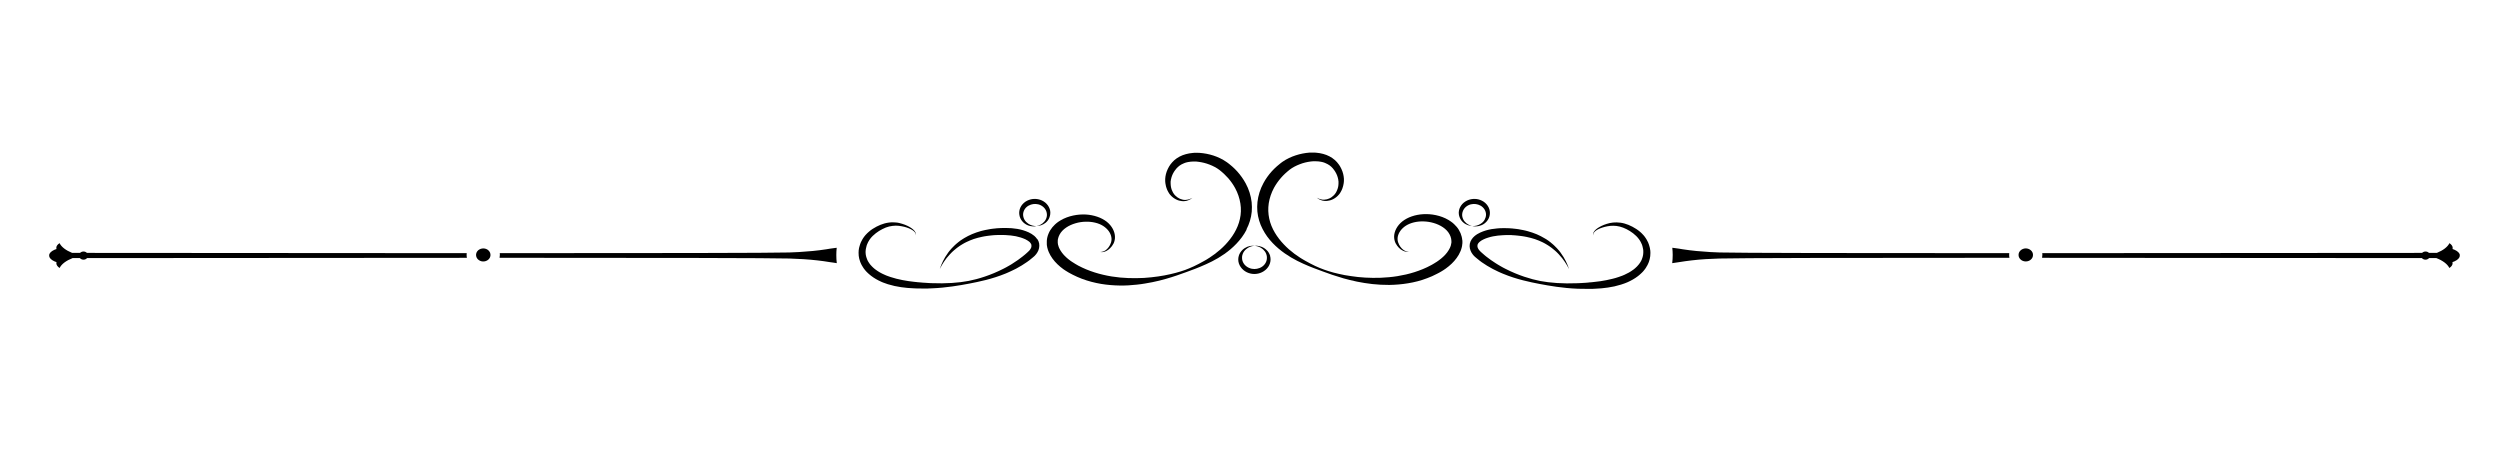 <svg width="76" height="14" viewBox="0 0 76 14" fill="none" xmlns="http://www.w3.org/2000/svg">
<path d="M38.614 7.783C38.604 7.748 38.589 7.715 38.571 7.684C38.554 7.654 38.532 7.626 38.507 7.604C38.483 7.58 38.457 7.56 38.432 7.544C38.381 7.511 38.328 7.493 38.283 7.482C38.237 7.471 38.2 7.47 38.175 7.47H38.138L38.148 7.473H38.159L38.175 7.477C38.199 7.481 38.234 7.488 38.274 7.504C38.313 7.52 38.357 7.545 38.397 7.581C38.436 7.617 38.472 7.663 38.492 7.717C38.502 7.744 38.51 7.773 38.513 7.802C38.514 7.817 38.514 7.831 38.514 7.846C38.514 7.86 38.513 7.875 38.51 7.889C38.501 7.948 38.473 8.003 38.435 8.047C38.397 8.092 38.346 8.126 38.293 8.147C38.24 8.168 38.186 8.178 38.136 8.178C38.086 8.178 38.032 8.17 37.979 8.147C37.926 8.126 37.877 8.092 37.837 8.047C37.799 8.002 37.771 7.948 37.762 7.889C37.759 7.875 37.758 7.86 37.758 7.846C37.758 7.831 37.758 7.817 37.759 7.802C37.762 7.773 37.769 7.745 37.78 7.717C37.8 7.663 37.835 7.617 37.875 7.581C37.914 7.545 37.959 7.52 37.998 7.504C38.038 7.488 38.073 7.481 38.096 7.477L38.112 7.474H38.124L38.135 7.471H38.096C38.072 7.47 38.035 7.471 37.989 7.481C37.946 7.49 37.891 7.51 37.84 7.543C37.814 7.559 37.788 7.58 37.765 7.602C37.742 7.626 37.72 7.653 37.701 7.683C37.682 7.713 37.667 7.747 37.658 7.782C37.652 7.799 37.649 7.818 37.646 7.838C37.645 7.856 37.643 7.876 37.643 7.895C37.643 7.971 37.67 8.051 37.717 8.118C37.764 8.186 37.83 8.241 37.904 8.277C37.979 8.313 38.061 8.33 38.135 8.329C38.208 8.329 38.29 8.313 38.364 8.276C38.439 8.24 38.505 8.184 38.552 8.117C38.599 8.049 38.624 7.97 38.625 7.893C38.625 7.874 38.625 7.855 38.622 7.836C38.62 7.818 38.617 7.799 38.611 7.781L38.614 7.783Z" fill="black"/>
<path d="M25.437 7.532C25.406 7.537 25.375 7.54 25.345 7.544C25.27 7.552 25.195 7.566 25.12 7.578C24.846 7.621 24.568 7.646 24.291 7.662C24.193 7.667 24.094 7.671 23.996 7.675C23.501 7.691 19.864 7.696 15.193 7.696C15.196 7.713 15.196 7.732 15.196 7.75C15.196 7.779 15.193 7.808 15.187 7.837C19.863 7.837 23.504 7.843 23.999 7.859C24.284 7.868 24.568 7.884 24.849 7.916C24.978 7.93 25.107 7.949 25.235 7.97C25.301 7.98 25.371 7.987 25.438 8C25.428 7.918 25.424 7.835 25.424 7.75C25.424 7.676 25.428 7.604 25.436 7.532H25.437Z" fill="black"/>
<path d="M14.189 7.696C10.544 7.696 6.388 7.692 2.642 7.688C2.617 7.662 2.579 7.646 2.538 7.646C2.497 7.646 2.459 7.663 2.434 7.688C2.353 7.688 2.274 7.688 2.193 7.688C2.003 7.611 1.867 7.508 1.811 7.392C1.743 7.434 1.711 7.486 1.711 7.536C1.711 7.548 1.713 7.558 1.717 7.57C1.695 7.577 1.674 7.586 1.654 7.594C1.554 7.639 1.5 7.697 1.492 7.756H1.494C1.494 7.756 1.494 7.765 1.497 7.769C1.497 7.773 1.495 7.777 1.494 7.782C1.501 7.842 1.556 7.9 1.655 7.945C1.674 7.954 1.696 7.962 1.718 7.969C1.715 7.98 1.713 7.991 1.713 8.003C1.713 8.053 1.746 8.104 1.812 8.147C1.869 8.028 2.01 7.924 2.206 7.846C2.28 7.846 2.354 7.846 2.429 7.846C2.454 7.875 2.494 7.894 2.538 7.894C2.582 7.894 2.621 7.876 2.646 7.846C6.393 7.842 10.548 7.839 14.194 7.838C14.188 7.81 14.185 7.781 14.185 7.75C14.185 7.732 14.185 7.713 14.188 7.696H14.189Z" fill="black"/>
<path d="M14.908 7.719C14.913 7.744 14.912 7.77 14.905 7.796C14.899 7.821 14.887 7.845 14.87 7.866C14.853 7.888 14.832 7.905 14.807 7.919C14.782 7.933 14.756 7.942 14.727 7.946C14.698 7.95 14.669 7.95 14.641 7.944C14.613 7.937 14.587 7.927 14.563 7.911C14.539 7.896 14.52 7.877 14.505 7.855C14.489 7.832 14.479 7.808 14.475 7.782C14.47 7.756 14.471 7.73 14.478 7.705C14.484 7.679 14.496 7.656 14.513 7.634C14.53 7.613 14.551 7.595 14.576 7.582C14.601 7.568 14.627 7.559 14.656 7.555C14.685 7.55 14.714 7.551 14.742 7.557C14.771 7.563 14.796 7.574 14.82 7.589C14.844 7.605 14.863 7.624 14.878 7.646C14.894 7.668 14.904 7.693 14.908 7.719Z" fill="black"/>
<path d="M31.531 7.271C31.505 7.231 31.474 7.199 31.443 7.171C31.389 7.125 31.33 7.092 31.273 7.064C31.216 7.038 31.159 7.017 31.1 6.999C30.984 6.964 30.867 6.947 30.754 6.937C30.697 6.933 30.642 6.931 30.587 6.931H30.505L30.424 6.933C30.411 6.933 30.398 6.933 30.385 6.935L30.345 6.937L30.306 6.94C30.306 6.94 30.293 6.94 30.287 6.941L30.267 6.944L30.19 6.952C30.163 6.956 30.139 6.958 30.114 6.962C30.089 6.965 30.064 6.97 30.039 6.976C30.014 6.979 29.989 6.985 29.964 6.99C29.939 6.995 29.916 7.001 29.891 7.006L29.819 7.024C29.725 7.051 29.636 7.081 29.551 7.117C29.467 7.153 29.388 7.194 29.315 7.237L29.261 7.271L29.209 7.305C29.201 7.31 29.193 7.317 29.184 7.322L29.161 7.341L29.138 7.358L29.093 7.395L29.082 7.404L29.072 7.413L29.03 7.45C29.017 7.463 29.004 7.475 28.991 7.489C28.978 7.501 28.966 7.514 28.954 7.526L28.937 7.544L28.919 7.563L28.887 7.6C28.877 7.612 28.866 7.625 28.856 7.637C28.846 7.649 28.837 7.66 28.828 7.674C28.756 7.772 28.704 7.862 28.667 7.937C28.63 8.012 28.607 8.073 28.591 8.116C28.584 8.137 28.578 8.153 28.575 8.163L28.569 8.179L28.6 8.12C28.62 8.081 28.652 8.024 28.698 7.955C28.743 7.887 28.805 7.806 28.885 7.722C28.896 7.711 28.906 7.7 28.916 7.69C28.927 7.679 28.937 7.669 28.948 7.658L28.984 7.626L29.001 7.61L29.02 7.595C29.032 7.584 29.045 7.573 29.058 7.563C29.072 7.552 29.085 7.542 29.098 7.531L29.14 7.501L29.151 7.493L29.162 7.485L29.184 7.47L29.206 7.456L29.23 7.441L29.253 7.427C29.261 7.421 29.269 7.417 29.278 7.412L29.328 7.384L29.38 7.358C29.45 7.323 29.526 7.293 29.605 7.265C29.686 7.239 29.769 7.216 29.859 7.198L29.926 7.185C29.948 7.18 29.972 7.178 29.995 7.174C30.018 7.17 30.041 7.167 30.064 7.165C30.087 7.162 30.111 7.158 30.134 7.157L30.206 7.15L30.279 7.146H30.297C30.297 7.146 30.309 7.146 30.316 7.145H30.391C30.402 7.142 30.416 7.144 30.429 7.144H30.504L30.58 7.147C30.631 7.149 30.682 7.154 30.732 7.159C30.834 7.17 30.933 7.189 31.03 7.22C31.078 7.236 31.126 7.253 31.171 7.274C31.215 7.296 31.255 7.321 31.288 7.347C31.307 7.363 31.323 7.38 31.333 7.398C31.345 7.415 31.352 7.431 31.355 7.446C31.358 7.462 31.358 7.479 31.355 7.499C31.352 7.518 31.345 7.538 31.333 7.557C31.323 7.577 31.308 7.597 31.292 7.616C31.288 7.62 31.283 7.625 31.279 7.629L31.273 7.636C31.273 7.636 31.267 7.641 31.264 7.643L31.231 7.675C31.209 7.696 31.185 7.716 31.162 7.736L31.144 7.751C31.144 7.751 31.132 7.76 31.126 7.765L31.091 7.794C30.997 7.87 30.899 7.938 30.801 7.999L30.765 8.023C30.753 8.031 30.739 8.038 30.728 8.046C30.703 8.06 30.679 8.075 30.653 8.089C30.628 8.103 30.603 8.117 30.58 8.13L30.507 8.168C30.31 8.269 30.117 8.348 29.938 8.408C29.758 8.469 29.592 8.511 29.444 8.54C29.149 8.597 28.761 8.626 28.315 8.608L28.232 8.604L28.189 8.601L28.147 8.598L28.06 8.593C28.031 8.59 28.002 8.588 27.972 8.585L27.928 8.581H27.906L27.884 8.577L27.795 8.568C27.735 8.561 27.675 8.554 27.615 8.545C27.493 8.527 27.371 8.504 27.25 8.473C27.188 8.458 27.128 8.44 27.068 8.42C27.038 8.409 27.008 8.4 26.978 8.388L26.957 8.38C26.949 8.377 26.942 8.375 26.934 8.371L26.891 8.352C26.792 8.31 26.703 8.259 26.622 8.199L26.608 8.188C26.608 8.188 26.597 8.182 26.593 8.177L26.565 8.153L26.551 8.141L26.537 8.128L26.511 8.103C26.502 8.093 26.495 8.085 26.486 8.076L26.474 8.063C26.474 8.063 26.467 8.053 26.462 8.05L26.44 8.022L26.42 7.993C26.42 7.993 26.413 7.983 26.41 7.978L26.401 7.964L26.392 7.949C26.392 7.949 26.386 7.94 26.383 7.935L26.369 7.904C26.369 7.904 26.364 7.894 26.362 7.888L26.356 7.872C26.34 7.831 26.326 7.789 26.32 7.747C26.317 7.725 26.314 7.704 26.314 7.683C26.314 7.678 26.314 7.672 26.314 7.667V7.636C26.314 7.636 26.316 7.625 26.316 7.62L26.319 7.587C26.319 7.576 26.322 7.565 26.325 7.555C26.328 7.534 26.334 7.513 26.34 7.491C26.34 7.486 26.342 7.481 26.344 7.475L26.348 7.461L26.353 7.446C26.353 7.446 26.354 7.441 26.356 7.438L26.359 7.431C26.367 7.411 26.375 7.391 26.385 7.372C26.389 7.363 26.394 7.354 26.399 7.345L26.416 7.318L26.423 7.305L26.432 7.292L26.449 7.266C26.499 7.199 26.559 7.141 26.624 7.091C26.688 7.04 26.757 6.999 26.826 6.964C26.895 6.928 26.964 6.901 27.031 6.885C27.065 6.878 27.099 6.871 27.133 6.867C27.166 6.863 27.198 6.86 27.231 6.86C27.294 6.86 27.355 6.867 27.411 6.878C27.468 6.888 27.519 6.901 27.566 6.917C27.613 6.933 27.656 6.95 27.691 6.969C27.727 6.987 27.757 7.009 27.78 7.028C27.804 7.05 27.82 7.071 27.828 7.089C27.837 7.109 27.84 7.125 27.84 7.136V7.153L27.843 7.136C27.843 7.125 27.843 7.106 27.837 7.085C27.83 7.064 27.817 7.039 27.795 7.012C27.773 6.987 27.745 6.961 27.71 6.937C27.675 6.912 27.634 6.888 27.587 6.866C27.54 6.843 27.487 6.822 27.428 6.804C27.399 6.794 27.368 6.786 27.336 6.779C27.304 6.772 27.27 6.765 27.233 6.763C27.198 6.76 27.162 6.757 27.123 6.758C27.086 6.758 27.047 6.763 27.008 6.768C26.968 6.773 26.929 6.782 26.888 6.793C26.848 6.805 26.807 6.818 26.767 6.834C26.688 6.866 26.608 6.907 26.529 6.958C26.489 6.983 26.451 7.012 26.413 7.046C26.402 7.053 26.394 7.062 26.385 7.071L26.357 7.097C26.348 7.106 26.34 7.116 26.331 7.125L26.317 7.139C26.317 7.139 26.309 7.149 26.304 7.154L26.279 7.185L26.268 7.2L26.256 7.216L26.234 7.249C26.227 7.26 26.221 7.272 26.213 7.284C26.199 7.306 26.188 7.331 26.175 7.357L26.171 7.366C26.171 7.366 26.168 7.372 26.167 7.375L26.159 7.395L26.152 7.415C26.152 7.415 26.146 7.428 26.145 7.434C26.136 7.461 26.127 7.487 26.121 7.515C26.118 7.528 26.114 7.543 26.112 7.556L26.106 7.599C26.106 7.605 26.103 7.613 26.103 7.62V7.642L26.101 7.665C26.101 7.672 26.101 7.679 26.101 7.687C26.101 7.717 26.102 7.747 26.105 7.777C26.111 7.837 26.127 7.896 26.148 7.953L26.156 7.974C26.159 7.981 26.162 7.989 26.165 7.995L26.184 8.036C26.187 8.043 26.191 8.05 26.194 8.056L26.206 8.076L26.218 8.096C26.218 8.096 26.227 8.109 26.23 8.116C26.238 8.129 26.245 8.141 26.254 8.154L26.282 8.191C26.282 8.191 26.291 8.203 26.297 8.209L26.311 8.227C26.322 8.239 26.332 8.25 26.342 8.261L26.375 8.293L26.391 8.309L26.408 8.323L26.443 8.354C26.443 8.354 26.455 8.363 26.461 8.368L26.479 8.383C26.575 8.457 26.683 8.518 26.794 8.567L26.843 8.588C26.852 8.592 26.86 8.595 26.869 8.597L26.894 8.606C26.927 8.62 26.961 8.63 26.993 8.641C27.061 8.662 27.127 8.679 27.194 8.694C27.327 8.724 27.459 8.741 27.588 8.753C27.653 8.758 27.716 8.764 27.779 8.765L27.871 8.769H27.963C27.994 8.772 28.023 8.772 28.054 8.772H28.188L28.232 8.769L28.318 8.766C28.547 8.757 28.758 8.735 28.95 8.708C29.142 8.682 29.314 8.65 29.463 8.622C29.612 8.593 29.784 8.559 29.972 8.511C30.159 8.463 30.364 8.4 30.577 8.313L30.657 8.278C30.684 8.266 30.712 8.255 30.738 8.241C30.766 8.23 30.792 8.215 30.819 8.202C30.832 8.195 30.847 8.188 30.86 8.182L30.901 8.161C31.009 8.103 31.118 8.038 31.225 7.962L31.264 7.933C31.264 7.933 31.277 7.924 31.285 7.919L31.304 7.903C31.33 7.883 31.357 7.862 31.382 7.84L31.42 7.808C31.42 7.808 31.426 7.802 31.43 7.799L31.442 7.789C31.449 7.782 31.456 7.774 31.463 7.768C31.492 7.739 31.516 7.706 31.538 7.669C31.561 7.631 31.578 7.59 31.587 7.544C31.597 7.498 31.598 7.449 31.59 7.4C31.581 7.351 31.561 7.305 31.534 7.266L31.531 7.271Z" fill="black"/>
<path d="M31.901 6.614C31.914 6.582 31.923 6.55 31.927 6.514C31.93 6.497 31.93 6.478 31.93 6.459C31.93 6.441 31.927 6.423 31.925 6.405C31.911 6.331 31.875 6.26 31.82 6.2C31.766 6.141 31.693 6.096 31.617 6.072C31.539 6.047 31.459 6.042 31.388 6.051C31.318 6.06 31.241 6.087 31.175 6.13C31.11 6.174 31.054 6.236 31.021 6.306C30.988 6.376 30.976 6.455 30.988 6.529C30.991 6.548 30.995 6.567 31 6.584C31.006 6.601 31.011 6.618 31.019 6.635C31.033 6.668 31.054 6.699 31.076 6.725C31.098 6.752 31.123 6.776 31.149 6.794C31.175 6.814 31.203 6.83 31.23 6.842C31.284 6.867 31.338 6.877 31.382 6.881C31.426 6.885 31.461 6.881 31.485 6.879L31.501 6.876L31.513 6.874H31.485C31.461 6.871 31.427 6.868 31.387 6.858C31.347 6.847 31.302 6.83 31.258 6.799C31.215 6.77 31.174 6.731 31.146 6.683C31.132 6.659 31.121 6.633 31.114 6.606C31.11 6.593 31.108 6.579 31.105 6.565C31.104 6.551 31.102 6.538 31.102 6.523C31.102 6.467 31.12 6.412 31.149 6.364C31.178 6.317 31.221 6.278 31.268 6.252C31.315 6.225 31.364 6.211 31.411 6.204C31.459 6.198 31.511 6.199 31.564 6.212C31.617 6.225 31.669 6.252 31.713 6.289C31.757 6.326 31.791 6.375 31.809 6.428C31.813 6.441 31.817 6.454 31.82 6.469C31.823 6.482 31.825 6.497 31.826 6.51C31.828 6.538 31.826 6.565 31.82 6.592C31.809 6.645 31.784 6.694 31.751 6.733C31.719 6.773 31.681 6.802 31.646 6.822C31.611 6.843 31.579 6.853 31.556 6.862L31.542 6.865L31.53 6.868L31.521 6.871H31.542L31.558 6.868C31.581 6.865 31.616 6.859 31.658 6.844C31.699 6.83 31.746 6.805 31.791 6.768C31.813 6.749 31.835 6.726 31.854 6.701C31.873 6.676 31.889 6.647 31.902 6.615L31.901 6.614Z" fill="black"/>
<path d="M61.082 7.696C56.411 7.696 52.775 7.691 52.279 7.675C52.181 7.672 52.082 7.667 51.984 7.662C51.706 7.646 51.429 7.621 51.154 7.578C51.08 7.566 51.005 7.552 50.931 7.544C50.9 7.54 50.869 7.537 50.838 7.532C50.845 7.604 50.85 7.676 50.85 7.75C50.85 7.835 50.845 7.918 50.835 8C50.903 7.987 50.974 7.979 51.039 7.97C51.166 7.95 51.295 7.93 51.424 7.916C51.707 7.882 51.99 7.867 52.274 7.859C52.77 7.843 56.411 7.837 61.087 7.837C61.081 7.81 61.078 7.781 61.078 7.75C61.078 7.732 61.078 7.713 61.081 7.696H61.082Z" fill="black"/>
<path d="M74.781 7.756C74.773 7.696 74.719 7.639 74.62 7.594C74.601 7.585 74.579 7.577 74.557 7.57C74.559 7.558 74.562 7.548 74.562 7.536C74.562 7.486 74.529 7.436 74.463 7.392C74.407 7.508 74.271 7.611 74.08 7.688C74.001 7.688 73.921 7.688 73.84 7.688C73.815 7.662 73.778 7.646 73.736 7.646C73.693 7.646 73.657 7.663 73.632 7.688C69.885 7.692 65.73 7.695 62.085 7.696C62.088 7.713 62.088 7.732 62.088 7.75C62.088 7.779 62.085 7.809 62.079 7.838C65.724 7.838 69.879 7.842 73.626 7.846C73.651 7.875 73.69 7.894 73.734 7.894C73.778 7.894 73.818 7.876 73.843 7.846C73.918 7.846 73.991 7.846 74.066 7.846C74.262 7.922 74.403 8.028 74.46 8.147C74.527 8.105 74.559 8.053 74.559 8.003C74.559 7.991 74.558 7.98 74.554 7.969C74.576 7.962 74.596 7.953 74.617 7.945C74.716 7.9 74.77 7.842 74.778 7.783C74.778 7.783 74.778 7.774 74.775 7.77C74.775 7.766 74.776 7.762 74.778 7.757L74.781 7.756Z" fill="black"/>
<path d="M61.803 7.75C61.803 7.776 61.798 7.802 61.787 7.826C61.776 7.85 61.76 7.872 61.739 7.89C61.718 7.909 61.695 7.923 61.668 7.933C61.641 7.943 61.612 7.948 61.584 7.948C61.554 7.948 61.526 7.943 61.499 7.933C61.472 7.923 61.449 7.909 61.428 7.89C61.407 7.872 61.392 7.85 61.38 7.826C61.369 7.802 61.364 7.776 61.364 7.75C61.364 7.724 61.369 7.698 61.38 7.674C61.392 7.65 61.407 7.628 61.428 7.61C61.449 7.591 61.472 7.577 61.499 7.567C61.526 7.557 61.554 7.551 61.584 7.551C61.612 7.551 61.641 7.557 61.668 7.567C61.695 7.577 61.718 7.591 61.739 7.61C61.76 7.628 61.776 7.65 61.787 7.674C61.798 7.698 61.803 7.724 61.803 7.75Z" fill="black"/>
<path d="M50.17 7.644V7.622C50.169 7.614 50.167 7.608 50.166 7.601L50.16 7.559C50.157 7.544 50.154 7.531 50.151 7.517C50.145 7.49 50.136 7.463 50.128 7.437C50.126 7.43 50.123 7.424 50.12 7.417L50.113 7.397L50.106 7.377C50.106 7.377 50.103 7.371 50.101 7.368L50.097 7.359C50.085 7.334 50.073 7.31 50.059 7.286C50.052 7.274 50.046 7.262 50.038 7.252L50.016 7.219L50.004 7.203L49.993 7.187L49.968 7.157C49.968 7.157 49.959 7.147 49.955 7.142L49.941 7.128C49.933 7.118 49.924 7.109 49.915 7.1L49.887 7.073C49.878 7.065 49.87 7.056 49.859 7.048C49.821 7.016 49.783 6.987 49.743 6.961C49.664 6.909 49.584 6.869 49.505 6.836C49.465 6.821 49.424 6.806 49.385 6.795C49.345 6.783 49.304 6.776 49.264 6.77C49.225 6.765 49.187 6.761 49.148 6.761C49.111 6.761 49.074 6.761 49.039 6.765C49.003 6.769 48.968 6.774 48.936 6.781C48.904 6.788 48.873 6.797 48.844 6.806C48.785 6.824 48.732 6.846 48.685 6.868C48.639 6.891 48.598 6.915 48.562 6.939C48.527 6.965 48.498 6.99 48.477 7.015C48.455 7.04 48.442 7.065 48.435 7.088C48.427 7.11 48.429 7.128 48.429 7.138L48.432 7.155V7.138C48.432 7.128 48.435 7.11 48.444 7.092C48.452 7.073 48.469 7.052 48.492 7.031C48.515 7.01 48.545 6.99 48.581 6.971C48.618 6.953 48.659 6.934 48.706 6.92C48.753 6.904 48.806 6.891 48.861 6.88C48.919 6.869 48.978 6.862 49.041 6.863C49.074 6.863 49.106 6.865 49.14 6.869C49.173 6.874 49.207 6.88 49.241 6.888C49.308 6.905 49.377 6.932 49.446 6.966C49.515 7.002 49.584 7.043 49.648 7.093C49.713 7.143 49.773 7.202 49.823 7.269L49.84 7.294L49.849 7.307L49.857 7.32L49.873 7.347C49.878 7.356 49.883 7.366 49.887 7.375C49.898 7.393 49.905 7.413 49.914 7.433L49.917 7.441C49.917 7.441 49.918 7.446 49.92 7.449L49.924 7.463L49.928 7.478C49.928 7.478 49.931 7.488 49.933 7.494C49.937 7.515 49.944 7.535 49.947 7.557C49.949 7.568 49.952 7.579 49.953 7.589L49.956 7.622C49.956 7.622 49.956 7.633 49.956 7.638V7.67C49.956 7.67 49.956 7.68 49.956 7.685C49.956 7.707 49.953 7.728 49.95 7.749C49.944 7.791 49.931 7.834 49.915 7.875L49.909 7.891C49.909 7.891 49.905 7.901 49.902 7.906L49.887 7.937C49.887 7.937 49.881 7.946 49.878 7.951L49.87 7.966L49.861 7.98C49.861 7.98 49.855 7.99 49.851 7.995L49.83 8.024L49.808 8.052C49.808 8.052 49.801 8.061 49.796 8.065L49.785 8.078C49.776 8.088 49.769 8.096 49.76 8.105L49.733 8.13L49.72 8.143L49.706 8.155L49.678 8.179C49.678 8.179 49.667 8.187 49.663 8.191L49.648 8.201C49.568 8.261 49.477 8.313 49.38 8.355L49.336 8.373C49.336 8.373 49.322 8.38 49.314 8.383L49.292 8.39C49.263 8.402 49.232 8.412 49.203 8.422C49.143 8.442 49.082 8.461 49.021 8.475C48.899 8.507 48.776 8.529 48.656 8.548C48.596 8.557 48.536 8.565 48.476 8.57L48.386 8.58L48.364 8.582H48.342L48.298 8.588C48.269 8.59 48.24 8.593 48.21 8.596L48.124 8.601L48.081 8.604L48.039 8.606L47.955 8.61C47.51 8.629 47.12 8.598 46.827 8.543C46.68 8.515 46.513 8.471 46.333 8.411C46.153 8.35 45.961 8.272 45.764 8.171L45.691 8.133C45.666 8.119 45.641 8.105 45.618 8.092C45.593 8.078 45.568 8.063 45.543 8.048C45.531 8.04 45.518 8.033 45.506 8.025L45.469 8.002C45.371 7.939 45.273 7.872 45.179 7.797L45.144 7.768C45.144 7.768 45.132 7.758 45.126 7.753L45.109 7.738C45.086 7.719 45.062 7.699 45.04 7.678L45.006 7.646C45.006 7.646 45 7.641 44.997 7.638L44.992 7.631C44.992 7.631 44.983 7.622 44.979 7.618C44.962 7.6 44.949 7.58 44.937 7.56C44.927 7.54 44.918 7.52 44.915 7.502C44.913 7.483 44.913 7.466 44.915 7.449C44.92 7.433 44.926 7.416 44.937 7.4C44.949 7.383 44.964 7.366 44.983 7.35C45.015 7.322 45.056 7.298 45.1 7.277C45.144 7.256 45.192 7.237 45.241 7.223C45.337 7.192 45.437 7.174 45.538 7.162C45.59 7.157 45.64 7.153 45.691 7.15L45.767 7.147H45.842C45.855 7.147 45.867 7.146 45.879 7.147H45.953C45.953 7.147 45.965 7.149 45.972 7.15H45.99L46.063 7.155L46.135 7.162C46.159 7.163 46.182 7.167 46.205 7.17C46.229 7.172 46.252 7.175 46.274 7.179C46.298 7.183 46.319 7.186 46.343 7.19L46.411 7.203C46.498 7.221 46.583 7.244 46.664 7.27C46.745 7.298 46.82 7.329 46.89 7.363L46.941 7.389L46.991 7.417C47 7.421 47.007 7.426 47.016 7.432L47.063 7.461L47.085 7.475L47.107 7.49L47.118 7.498L47.129 7.506L47.171 7.536C47.184 7.547 47.198 7.557 47.211 7.568C47.224 7.579 47.237 7.589 47.249 7.6L47.268 7.615L47.277 7.623L47.286 7.631L47.321 7.663C47.333 7.674 47.343 7.684 47.353 7.695C47.363 7.706 47.373 7.716 47.384 7.727C47.463 7.811 47.525 7.892 47.571 7.961C47.617 8.03 47.649 8.086 47.67 8.125L47.7 8.184L47.694 8.168C47.691 8.158 47.686 8.142 47.678 8.121C47.664 8.08 47.64 8.019 47.602 7.942C47.565 7.867 47.513 7.777 47.441 7.679C47.432 7.667 47.422 7.655 47.413 7.642C47.403 7.63 47.394 7.617 47.382 7.605L47.35 7.568L47.341 7.559L47.333 7.549L47.315 7.531C47.303 7.517 47.291 7.506 47.278 7.494C47.265 7.482 47.253 7.469 47.239 7.455L47.187 7.409L47.175 7.4L47.154 7.382L47.132 7.363L47.108 7.346L47.085 7.327C47.078 7.32 47.069 7.315 47.06 7.31L47.009 7.275L46.954 7.243C46.881 7.199 46.803 7.159 46.718 7.122C46.633 7.087 46.544 7.056 46.45 7.03L46.378 7.011C46.355 7.006 46.33 7.001 46.305 6.995C46.28 6.99 46.255 6.985 46.23 6.981C46.205 6.977 46.18 6.971 46.156 6.967C46.13 6.963 46.104 6.96 46.079 6.957L46.002 6.949L45.982 6.946C45.982 6.946 45.969 6.946 45.964 6.945L45.884 6.939C45.871 6.939 45.858 6.939 45.845 6.938L45.764 6.936H45.682C45.628 6.936 45.572 6.938 45.515 6.944C45.402 6.953 45.285 6.971 45.169 7.006C45.112 7.023 45.055 7.044 44.996 7.071C44.939 7.098 44.88 7.131 44.826 7.178C44.794 7.205 44.763 7.239 44.738 7.277C44.712 7.315 44.693 7.361 44.682 7.411C44.673 7.459 44.675 7.51 44.685 7.555C44.696 7.601 44.713 7.642 44.734 7.679C44.756 7.716 44.781 7.749 44.808 7.778C44.816 7.785 44.823 7.793 44.831 7.799L44.842 7.81C44.842 7.81 44.848 7.815 44.852 7.818L44.891 7.851C44.915 7.874 44.942 7.893 44.968 7.913L44.987 7.929C44.987 7.929 45 7.938 45.008 7.944L45.047 7.973C45.154 8.048 45.263 8.114 45.371 8.171L45.412 8.192C45.426 8.199 45.44 8.205 45.453 8.212C45.481 8.225 45.508 8.24 45.534 8.252C45.56 8.263 45.588 8.277 45.615 8.289L45.695 8.323C45.908 8.411 46.113 8.474 46.301 8.522C46.488 8.57 46.66 8.605 46.809 8.633C46.959 8.662 47.13 8.692 47.322 8.719C47.514 8.745 47.725 8.768 47.954 8.777L48.04 8.779H48.129L48.218 8.782C48.247 8.782 48.278 8.782 48.309 8.782H48.401L48.493 8.777C48.556 8.774 48.619 8.77 48.684 8.765C48.813 8.753 48.945 8.735 49.078 8.706C49.144 8.691 49.211 8.672 49.279 8.652C49.313 8.642 49.346 8.631 49.379 8.618L49.403 8.609C49.412 8.606 49.42 8.602 49.428 8.599L49.478 8.579C49.59 8.529 49.697 8.469 49.793 8.395L49.811 8.38C49.811 8.38 49.823 8.371 49.829 8.366L49.864 8.335L49.881 8.32L49.93 8.273C49.94 8.261 49.95 8.25 49.961 8.239L49.975 8.221C49.975 8.221 49.984 8.209 49.99 8.203L50.018 8.166C50.026 8.152 50.035 8.141 50.043 8.128C50.047 8.121 50.052 8.114 50.054 8.107L50.066 8.088L50.078 8.068C50.082 8.061 50.085 8.055 50.088 8.048L50.107 8.007C50.11 8.001 50.113 7.992 50.116 7.986L50.125 7.965C50.145 7.908 50.16 7.848 50.167 7.789C50.17 7.758 50.173 7.729 50.172 7.699C50.172 7.691 50.172 7.684 50.172 7.676V7.654L50.17 7.644Z" fill="black"/>
<path d="M44.735 6.869H44.746L44.735 6.865L44.72 6.862C44.698 6.855 44.666 6.843 44.631 6.822C44.596 6.802 44.557 6.773 44.525 6.733C44.493 6.695 44.468 6.646 44.456 6.592C44.45 6.565 44.448 6.538 44.45 6.51C44.45 6.495 44.453 6.482 44.456 6.469C44.459 6.455 44.462 6.441 44.468 6.428C44.486 6.373 44.521 6.326 44.563 6.289C44.607 6.252 44.66 6.225 44.713 6.212C44.766 6.199 44.818 6.198 44.865 6.204C44.912 6.211 44.962 6.225 45.009 6.252C45.056 6.278 45.097 6.317 45.128 6.364C45.157 6.412 45.175 6.466 45.175 6.523C45.175 6.538 45.175 6.551 45.172 6.565C45.17 6.579 45.167 6.593 45.163 6.606C45.155 6.633 45.144 6.659 45.131 6.683C45.103 6.732 45.062 6.772 45.019 6.799C44.977 6.828 44.93 6.847 44.89 6.858C44.851 6.868 44.815 6.871 44.792 6.872H44.764L44.776 6.876L44.792 6.879C44.815 6.881 44.851 6.885 44.895 6.881C44.939 6.877 44.992 6.867 45.047 6.842C45.075 6.83 45.101 6.814 45.128 6.794C45.154 6.774 45.179 6.752 45.201 6.725C45.223 6.699 45.243 6.668 45.258 6.635C45.265 6.62 45.271 6.602 45.277 6.584C45.281 6.567 45.286 6.548 45.289 6.529C45.301 6.455 45.289 6.377 45.255 6.306C45.221 6.236 45.167 6.174 45.101 6.13C45.035 6.087 44.959 6.06 44.889 6.051C44.818 6.042 44.738 6.047 44.66 6.072C44.583 6.097 44.511 6.142 44.456 6.2C44.402 6.26 44.365 6.331 44.352 6.405C44.349 6.424 44.348 6.442 44.346 6.459C44.346 6.478 44.346 6.495 44.349 6.514C44.354 6.55 44.362 6.582 44.376 6.614C44.389 6.646 44.405 6.674 44.424 6.7C44.443 6.725 44.465 6.748 44.487 6.766C44.531 6.805 44.58 6.828 44.62 6.843C44.662 6.858 44.697 6.864 44.72 6.867H44.736L44.735 6.869Z" fill="black"/>
<path d="M37.894 6.97C37.935 6.889 37.972 6.804 37.998 6.715C38.025 6.624 38.044 6.532 38.053 6.437C38.061 6.341 38.06 6.243 38.05 6.146C38.027 5.95 37.967 5.754 37.868 5.573C37.797 5.443 37.711 5.323 37.614 5.214C37.566 5.16 37.513 5.109 37.459 5.061C37.431 5.037 37.405 5.014 37.375 4.991C37.361 4.979 37.347 4.969 37.333 4.958L37.311 4.942L37.287 4.925C37.224 4.881 37.16 4.844 37.092 4.811C37.025 4.779 36.958 4.751 36.889 4.729C36.82 4.707 36.749 4.688 36.679 4.675C36.609 4.662 36.538 4.652 36.468 4.647H36.442C36.433 4.646 36.424 4.645 36.415 4.645H36.31C36.292 4.646 36.275 4.648 36.257 4.65C36.186 4.656 36.118 4.668 36.052 4.686C35.918 4.721 35.795 4.786 35.7 4.869C35.653 4.912 35.612 4.958 35.578 5.004C35.571 5.016 35.564 5.028 35.555 5.04L35.543 5.057C35.543 5.057 35.536 5.069 35.533 5.076L35.514 5.111C35.508 5.123 35.502 5.135 35.496 5.147C35.451 5.244 35.427 5.344 35.422 5.439C35.422 5.446 35.422 5.451 35.422 5.456V5.509L35.425 5.544C35.425 5.556 35.426 5.566 35.429 5.578C35.433 5.601 35.435 5.623 35.442 5.645L35.449 5.676C35.452 5.687 35.457 5.697 35.459 5.707L35.464 5.722L35.467 5.73C35.467 5.73 35.468 5.736 35.47 5.738L35.481 5.767L35.487 5.782C35.487 5.782 35.492 5.791 35.495 5.796L35.509 5.824C35.509 5.824 35.514 5.833 35.517 5.837L35.524 5.851L35.54 5.876C35.54 5.876 35.544 5.884 35.547 5.888L35.556 5.9C35.562 5.907 35.568 5.916 35.575 5.923C35.627 5.984 35.687 6.029 35.75 6.061C35.811 6.093 35.874 6.109 35.931 6.114C35.961 6.117 35.987 6.117 36.012 6.114C36.018 6.114 36.024 6.113 36.031 6.111H36.04L36.049 6.109C36.049 6.109 36.06 6.106 36.065 6.106L36.081 6.102C36.122 6.091 36.154 6.075 36.179 6.062C36.204 6.048 36.22 6.036 36.232 6.028L36.248 6.015L36.229 6.025C36.217 6.032 36.198 6.041 36.172 6.05C36.147 6.06 36.113 6.069 36.074 6.074H36.059C36.059 6.074 36.049 6.075 36.043 6.077H36.027C36.027 6.077 36.017 6.077 36.011 6.077C35.989 6.077 35.965 6.073 35.94 6.066C35.892 6.056 35.841 6.033 35.794 6C35.747 5.967 35.702 5.923 35.669 5.869C35.665 5.863 35.66 5.856 35.657 5.848L35.652 5.837C35.652 5.837 35.649 5.83 35.646 5.826L35.636 5.803L35.63 5.791C35.63 5.791 35.627 5.783 35.625 5.779L35.616 5.756C35.616 5.756 35.614 5.748 35.612 5.744L35.609 5.73L35.602 5.705C35.602 5.705 35.602 5.701 35.6 5.699V5.692L35.597 5.679L35.593 5.652L35.59 5.626C35.587 5.607 35.588 5.589 35.587 5.57C35.587 5.561 35.587 5.552 35.587 5.542V5.515L35.593 5.487V5.472C35.593 5.472 35.596 5.463 35.597 5.458C35.612 5.381 35.64 5.303 35.685 5.23C35.691 5.221 35.697 5.212 35.703 5.202L35.722 5.176C35.722 5.176 35.728 5.167 35.732 5.163L35.742 5.15L35.763 5.123C35.792 5.09 35.825 5.061 35.859 5.035C35.897 5.008 35.936 4.986 35.98 4.969L35.996 4.962L36.005 4.958C36.005 4.958 36.011 4.957 36.014 4.955C36.026 4.951 36.037 4.947 36.047 4.943L36.083 4.934C36.094 4.931 36.107 4.929 36.119 4.926C36.169 4.917 36.22 4.912 36.273 4.91C36.286 4.91 36.3 4.91 36.313 4.91H36.354L36.395 4.914C36.395 4.914 36.408 4.914 36.415 4.917L36.436 4.919C36.546 4.933 36.66 4.961 36.768 5.003C36.877 5.045 36.982 5.099 37.073 5.168L37.09 5.182L37.107 5.196C37.119 5.205 37.13 5.214 37.142 5.225C37.166 5.245 37.188 5.265 37.211 5.286C37.255 5.327 37.298 5.372 37.339 5.418C37.419 5.511 37.49 5.611 37.548 5.718C37.63 5.869 37.683 6.029 37.708 6.188C37.72 6.267 37.726 6.347 37.723 6.425C37.72 6.503 37.711 6.581 37.693 6.656C37.661 6.807 37.6 6.95 37.523 7.081C37.446 7.212 37.352 7.331 37.251 7.438C37.15 7.545 37.041 7.639 36.931 7.721C36.877 7.762 36.821 7.8 36.766 7.836L36.724 7.862L36.684 7.888C36.67 7.896 36.656 7.903 36.642 7.912C36.629 7.919 36.616 7.927 36.601 7.935C36.547 7.966 36.495 7.995 36.443 8.021C36.392 8.048 36.342 8.073 36.294 8.095C36.197 8.14 36.106 8.177 36.026 8.207C35.943 8.236 35.851 8.266 35.745 8.294C35.641 8.322 35.525 8.348 35.401 8.372C35.338 8.384 35.273 8.394 35.206 8.404C35.139 8.413 35.069 8.422 34.998 8.43C34.926 8.438 34.853 8.443 34.777 8.449C34.7 8.452 34.623 8.455 34.543 8.456C34.385 8.459 34.219 8.452 34.051 8.437C33.882 8.421 33.709 8.394 33.537 8.353C33.364 8.313 33.191 8.259 33.022 8.189C32.939 8.154 32.855 8.115 32.774 8.072L32.744 8.054C32.733 8.049 32.723 8.044 32.714 8.037L32.685 8.02L32.67 8.011L32.656 8.001C32.636 7.989 32.616 7.977 32.599 7.966C32.579 7.954 32.562 7.941 32.544 7.929C32.443 7.856 32.352 7.773 32.285 7.683C32.251 7.638 32.223 7.591 32.201 7.545C32.198 7.54 32.197 7.533 32.194 7.528C32.191 7.523 32.19 7.516 32.187 7.511L32.181 7.494L32.175 7.476L32.172 7.467V7.458L32.164 7.441L32.162 7.423V7.414L32.159 7.405L32.156 7.388V7.335C32.156 7.312 32.156 7.288 32.162 7.266C32.166 7.243 32.172 7.221 32.181 7.199C32.19 7.176 32.198 7.155 32.21 7.134C32.254 7.049 32.326 6.976 32.411 6.918C32.496 6.86 32.596 6.816 32.697 6.787C32.798 6.757 32.902 6.742 33.003 6.74C33.104 6.737 33.202 6.747 33.293 6.769C33.384 6.79 33.466 6.824 33.535 6.868C33.604 6.912 33.661 6.966 33.704 7.024C33.746 7.082 33.773 7.144 33.784 7.205C33.79 7.236 33.792 7.265 33.79 7.294C33.79 7.308 33.787 7.323 33.784 7.336C33.781 7.349 33.778 7.363 33.774 7.376C33.758 7.429 33.731 7.475 33.704 7.513C33.676 7.552 33.645 7.582 33.614 7.605C33.598 7.615 33.584 7.624 33.569 7.632C33.554 7.639 33.539 7.644 33.526 7.648C33.5 7.656 33.479 7.658 33.465 7.659C33.458 7.659 33.452 7.659 33.449 7.659C33.449 7.659 33.458 7.662 33.465 7.663H33.476C33.476 7.663 33.486 7.664 33.491 7.664C33.497 7.664 33.503 7.664 33.509 7.664C33.515 7.664 33.522 7.664 33.529 7.663C33.544 7.66 33.56 7.658 33.578 7.652C33.595 7.647 33.613 7.64 33.632 7.63C33.67 7.611 33.709 7.582 33.747 7.545C33.786 7.507 33.822 7.461 33.852 7.402C33.859 7.388 33.866 7.372 33.871 7.356C33.876 7.34 33.881 7.323 33.885 7.306C33.893 7.271 33.897 7.234 33.895 7.196C33.891 7.042 33.808 6.872 33.647 6.742C33.566 6.679 33.468 6.626 33.359 6.589C33.251 6.552 33.132 6.528 33.009 6.521C32.884 6.515 32.755 6.524 32.625 6.552C32.494 6.58 32.364 6.626 32.241 6.699C32.226 6.708 32.21 6.717 32.195 6.728L32.173 6.742L32.151 6.758L32.141 6.766L32.131 6.774L32.109 6.791C32.109 6.791 32.096 6.803 32.088 6.81C32.081 6.816 32.075 6.821 32.068 6.828C32.015 6.878 31.965 6.937 31.927 7C31.907 7.032 31.89 7.066 31.876 7.101C31.861 7.135 31.849 7.171 31.84 7.208C31.83 7.245 31.826 7.283 31.823 7.322V7.437L31.826 7.451V7.466L31.832 7.495L31.837 7.523L31.84 7.537L31.845 7.552C31.848 7.561 31.849 7.57 31.852 7.579L31.861 7.607C31.864 7.617 31.867 7.626 31.872 7.635C31.875 7.644 31.879 7.653 31.882 7.662C31.912 7.732 31.951 7.799 31.996 7.861C32.087 7.986 32.2 8.091 32.326 8.183C32.348 8.198 32.371 8.214 32.395 8.229C32.418 8.245 32.44 8.258 32.464 8.271L32.481 8.282L32.499 8.291L32.534 8.311C32.546 8.318 32.557 8.324 32.569 8.329L32.604 8.348C32.698 8.397 32.794 8.438 32.89 8.475C33.083 8.548 33.281 8.598 33.475 8.631C33.668 8.663 33.859 8.677 34.041 8.68C34.222 8.683 34.398 8.672 34.562 8.653C34.645 8.644 34.725 8.634 34.803 8.62C34.88 8.607 34.955 8.594 35.029 8.579C35.102 8.565 35.172 8.548 35.24 8.532C35.307 8.515 35.372 8.497 35.435 8.48C35.559 8.445 35.673 8.409 35.778 8.373C35.882 8.337 35.974 8.304 36.057 8.274C36.14 8.243 36.234 8.21 36.334 8.171C36.386 8.151 36.439 8.13 36.493 8.107C36.547 8.085 36.604 8.06 36.663 8.033C36.898 7.929 37.161 7.786 37.409 7.577C37.532 7.472 37.651 7.351 37.755 7.209C37.806 7.139 37.855 7.062 37.896 6.982L37.894 6.97Z" fill="black"/>
<path d="M44.454 7.311C44.451 7.273 44.445 7.234 44.436 7.197C44.427 7.16 44.414 7.125 44.401 7.09C44.386 7.056 44.369 7.021 44.35 6.99C44.312 6.925 44.262 6.868 44.209 6.818C44.203 6.811 44.196 6.806 44.188 6.799C44.181 6.793 44.175 6.787 44.168 6.781L44.146 6.763L44.136 6.756L44.125 6.748L44.103 6.732L44.081 6.717C44.067 6.707 44.051 6.699 44.036 6.688C43.913 6.615 43.783 6.569 43.652 6.541C43.522 6.513 43.393 6.504 43.268 6.511C43.143 6.518 43.026 6.541 42.918 6.578C42.809 6.615 42.711 6.668 42.63 6.732C42.469 6.861 42.386 7.032 42.381 7.185C42.381 7.224 42.384 7.261 42.392 7.295C42.396 7.312 42.4 7.33 42.406 7.345C42.412 7.361 42.418 7.377 42.425 7.392C42.455 7.45 42.491 7.496 42.529 7.535C42.567 7.573 42.607 7.601 42.645 7.619C42.664 7.628 42.682 7.636 42.699 7.642C42.717 7.647 42.733 7.65 42.748 7.652C42.755 7.652 42.762 7.654 42.768 7.654C42.774 7.654 42.78 7.654 42.786 7.654C42.792 7.654 42.796 7.654 42.8 7.654H42.812C42.812 7.654 42.825 7.651 42.828 7.65C42.828 7.65 42.819 7.65 42.812 7.65C42.798 7.65 42.777 7.647 42.75 7.639C42.737 7.635 42.723 7.63 42.708 7.623C42.693 7.617 42.677 7.607 42.663 7.595C42.632 7.573 42.601 7.542 42.573 7.504C42.545 7.466 42.52 7.42 42.503 7.367C42.498 7.353 42.495 7.34 42.492 7.327C42.489 7.314 42.488 7.299 42.487 7.285C42.485 7.256 42.487 7.226 42.492 7.196C42.504 7.135 42.531 7.073 42.573 7.015C42.616 6.957 42.673 6.902 42.742 6.859C42.812 6.815 42.894 6.782 42.984 6.76C43.074 6.738 43.173 6.728 43.274 6.731C43.375 6.733 43.479 6.749 43.58 6.778C43.681 6.807 43.78 6.851 43.866 6.909C43.951 6.967 44.023 7.04 44.067 7.125C44.078 7.146 44.087 7.167 44.096 7.189C44.103 7.212 44.111 7.234 44.115 7.257C44.12 7.279 44.121 7.303 44.123 7.326V7.379L44.118 7.396V7.405L44.115 7.414L44.112 7.431L44.108 7.449V7.458L44.103 7.467L44.092 7.501C44.092 7.501 44.087 7.513 44.084 7.519C44.081 7.524 44.08 7.531 44.077 7.536C44.055 7.582 44.027 7.628 43.993 7.674C43.926 7.763 43.835 7.847 43.734 7.919C43.717 7.933 43.697 7.945 43.68 7.957C43.662 7.969 43.642 7.98 43.623 7.992L43.608 8.002L43.593 8.011L43.564 8.028C43.554 8.033 43.543 8.04 43.535 8.045L43.504 8.062C43.423 8.106 43.34 8.146 43.256 8.18C43.087 8.25 42.915 8.304 42.742 8.344C42.569 8.384 42.396 8.412 42.227 8.427C42.059 8.443 41.893 8.45 41.735 8.447C41.656 8.447 41.578 8.443 41.502 8.439C41.425 8.435 41.352 8.429 41.281 8.421C41.209 8.413 41.14 8.405 41.072 8.394C41.005 8.385 40.941 8.373 40.877 8.363C40.753 8.339 40.637 8.312 40.533 8.285C40.429 8.257 40.335 8.226 40.253 8.197C40.171 8.168 40.081 8.131 39.984 8.086C39.936 8.064 39.887 8.039 39.835 8.012C39.784 7.986 39.731 7.957 39.677 7.926C39.664 7.918 39.65 7.91 39.636 7.902C39.623 7.894 39.608 7.887 39.595 7.878L39.554 7.853L39.513 7.827C39.458 7.791 39.403 7.753 39.347 7.712C39.237 7.63 39.129 7.536 39.028 7.429C38.926 7.322 38.833 7.204 38.755 7.072C38.677 6.941 38.617 6.798 38.585 6.647C38.569 6.572 38.559 6.495 38.556 6.415C38.553 6.338 38.559 6.258 38.57 6.179C38.595 6.02 38.648 5.861 38.73 5.709C38.789 5.602 38.859 5.502 38.94 5.409C38.979 5.363 39.022 5.319 39.067 5.277C39.089 5.256 39.113 5.236 39.136 5.216C39.148 5.205 39.16 5.196 39.171 5.187L39.189 5.172L39.205 5.159C39.294 5.091 39.4 5.036 39.51 4.994C39.618 4.951 39.731 4.924 39.842 4.91L39.863 4.908C39.863 4.908 39.876 4.906 39.884 4.905L39.925 4.903H39.966C39.979 4.901 39.992 4.903 40.005 4.903C40.058 4.903 40.111 4.909 40.159 4.918C40.171 4.921 40.184 4.924 40.196 4.926L40.231 4.935C40.243 4.94 40.254 4.944 40.265 4.947C40.268 4.947 40.27 4.949 40.273 4.95L40.282 4.954L40.298 4.961C40.342 4.979 40.382 5.002 40.419 5.027C40.455 5.053 40.488 5.084 40.515 5.115L40.546 5.155C40.546 5.155 40.552 5.164 40.556 5.168L40.575 5.195C40.581 5.204 40.587 5.213 40.593 5.223C40.638 5.297 40.666 5.373 40.681 5.45C40.681 5.455 40.684 5.459 40.684 5.465V5.479L40.69 5.507V5.535C40.691 5.544 40.693 5.553 40.691 5.563C40.691 5.581 40.691 5.599 40.688 5.618L40.685 5.645L40.681 5.671L40.678 5.684V5.691C40.678 5.691 40.675 5.695 40.675 5.697L40.668 5.723L40.665 5.736C40.665 5.736 40.662 5.744 40.66 5.748L40.651 5.772C40.651 5.772 40.648 5.779 40.647 5.783L40.641 5.795L40.631 5.818C40.631 5.818 40.628 5.826 40.625 5.83L40.62 5.84C40.617 5.847 40.612 5.853 40.608 5.861C40.574 5.916 40.53 5.959 40.483 5.992C40.436 6.026 40.385 6.047 40.337 6.059C40.311 6.064 40.288 6.068 40.266 6.069C40.26 6.069 40.254 6.069 40.25 6.069H40.234C40.234 6.069 40.224 6.069 40.218 6.069H40.203C40.164 6.064 40.131 6.055 40.105 6.044C40.08 6.035 40.061 6.026 40.048 6.019L40.029 6.008L40.045 6.021C40.055 6.031 40.073 6.043 40.098 6.056C40.122 6.07 40.155 6.085 40.196 6.096L40.212 6.1C40.212 6.1 40.224 6.102 40.228 6.102H40.237L40.245 6.105C40.245 6.105 40.257 6.106 40.265 6.107C40.29 6.11 40.317 6.11 40.345 6.107C40.403 6.102 40.465 6.086 40.527 6.055C40.589 6.023 40.65 5.978 40.701 5.917C40.707 5.909 40.715 5.901 40.721 5.893L40.729 5.881C40.729 5.881 40.735 5.873 40.737 5.869L40.753 5.844L40.76 5.831C40.76 5.831 40.764 5.822 40.767 5.818L40.782 5.79C40.782 5.79 40.786 5.781 40.789 5.776L40.795 5.761L40.807 5.732C40.807 5.732 40.809 5.726 40.81 5.724L40.813 5.716L40.817 5.7C40.82 5.69 40.825 5.68 40.827 5.669L40.835 5.638C40.84 5.617 40.843 5.594 40.848 5.572C40.849 5.561 40.851 5.549 40.852 5.537L40.855 5.503V5.45C40.855 5.45 40.855 5.438 40.855 5.433C40.849 5.338 40.826 5.237 40.781 5.141C40.775 5.129 40.769 5.117 40.763 5.105L40.744 5.069C40.744 5.069 40.738 5.057 40.734 5.051L40.722 5.033C40.715 5.021 40.707 5.01 40.698 4.998C40.665 4.95 40.624 4.904 40.577 4.863C40.482 4.779 40.359 4.715 40.225 4.679C40.159 4.661 40.089 4.649 40.02 4.643C40.002 4.643 39.984 4.64 39.967 4.639H39.861C39.853 4.639 39.844 4.639 39.835 4.639H39.809C39.739 4.645 39.666 4.654 39.598 4.668C39.527 4.682 39.457 4.7 39.388 4.723C39.319 4.745 39.25 4.773 39.184 4.805C39.117 4.836 39.052 4.875 38.989 4.918L38.966 4.935L38.944 4.951C38.929 4.962 38.915 4.973 38.902 4.985C38.874 5.007 38.846 5.031 38.818 5.055C38.764 5.102 38.712 5.154 38.662 5.208C38.565 5.316 38.478 5.437 38.409 5.566C38.309 5.749 38.249 5.945 38.227 6.139C38.217 6.237 38.215 6.334 38.224 6.43C38.233 6.525 38.252 6.619 38.279 6.708C38.305 6.798 38.342 6.883 38.383 6.963C38.424 7.044 38.472 7.119 38.523 7.191C38.626 7.332 38.746 7.454 38.869 7.558C39.117 7.767 39.381 7.91 39.615 8.015C39.674 8.041 39.731 8.065 39.785 8.089C39.841 8.111 39.894 8.132 39.944 8.152C40.045 8.192 40.139 8.225 40.221 8.255C40.303 8.286 40.397 8.319 40.501 8.355C40.605 8.389 40.719 8.426 40.843 8.462C40.907 8.479 40.971 8.497 41.038 8.513C41.106 8.531 41.176 8.547 41.249 8.561C41.323 8.576 41.398 8.59 41.475 8.602C41.553 8.614 41.633 8.626 41.716 8.635C41.881 8.653 42.056 8.663 42.237 8.662C42.419 8.659 42.61 8.644 42.803 8.612C42.997 8.581 43.195 8.531 43.388 8.456C43.485 8.42 43.582 8.379 43.674 8.329L43.709 8.311C43.721 8.304 43.732 8.299 43.744 8.293L43.78 8.273L43.797 8.263L43.815 8.253C43.837 8.24 43.86 8.226 43.883 8.211C43.907 8.196 43.929 8.18 43.952 8.164C44.078 8.073 44.193 7.967 44.282 7.843C44.328 7.781 44.366 7.715 44.396 7.643C44.401 7.634 44.404 7.624 44.407 7.617C44.41 7.607 44.414 7.598 44.417 7.589L44.426 7.561C44.429 7.552 44.432 7.542 44.433 7.533L44.438 7.519L44.441 7.504L44.446 7.477L44.451 7.447V7.433L44.454 7.418L44.457 7.389V7.302L44.454 7.311Z" fill="black"/>
</svg>
